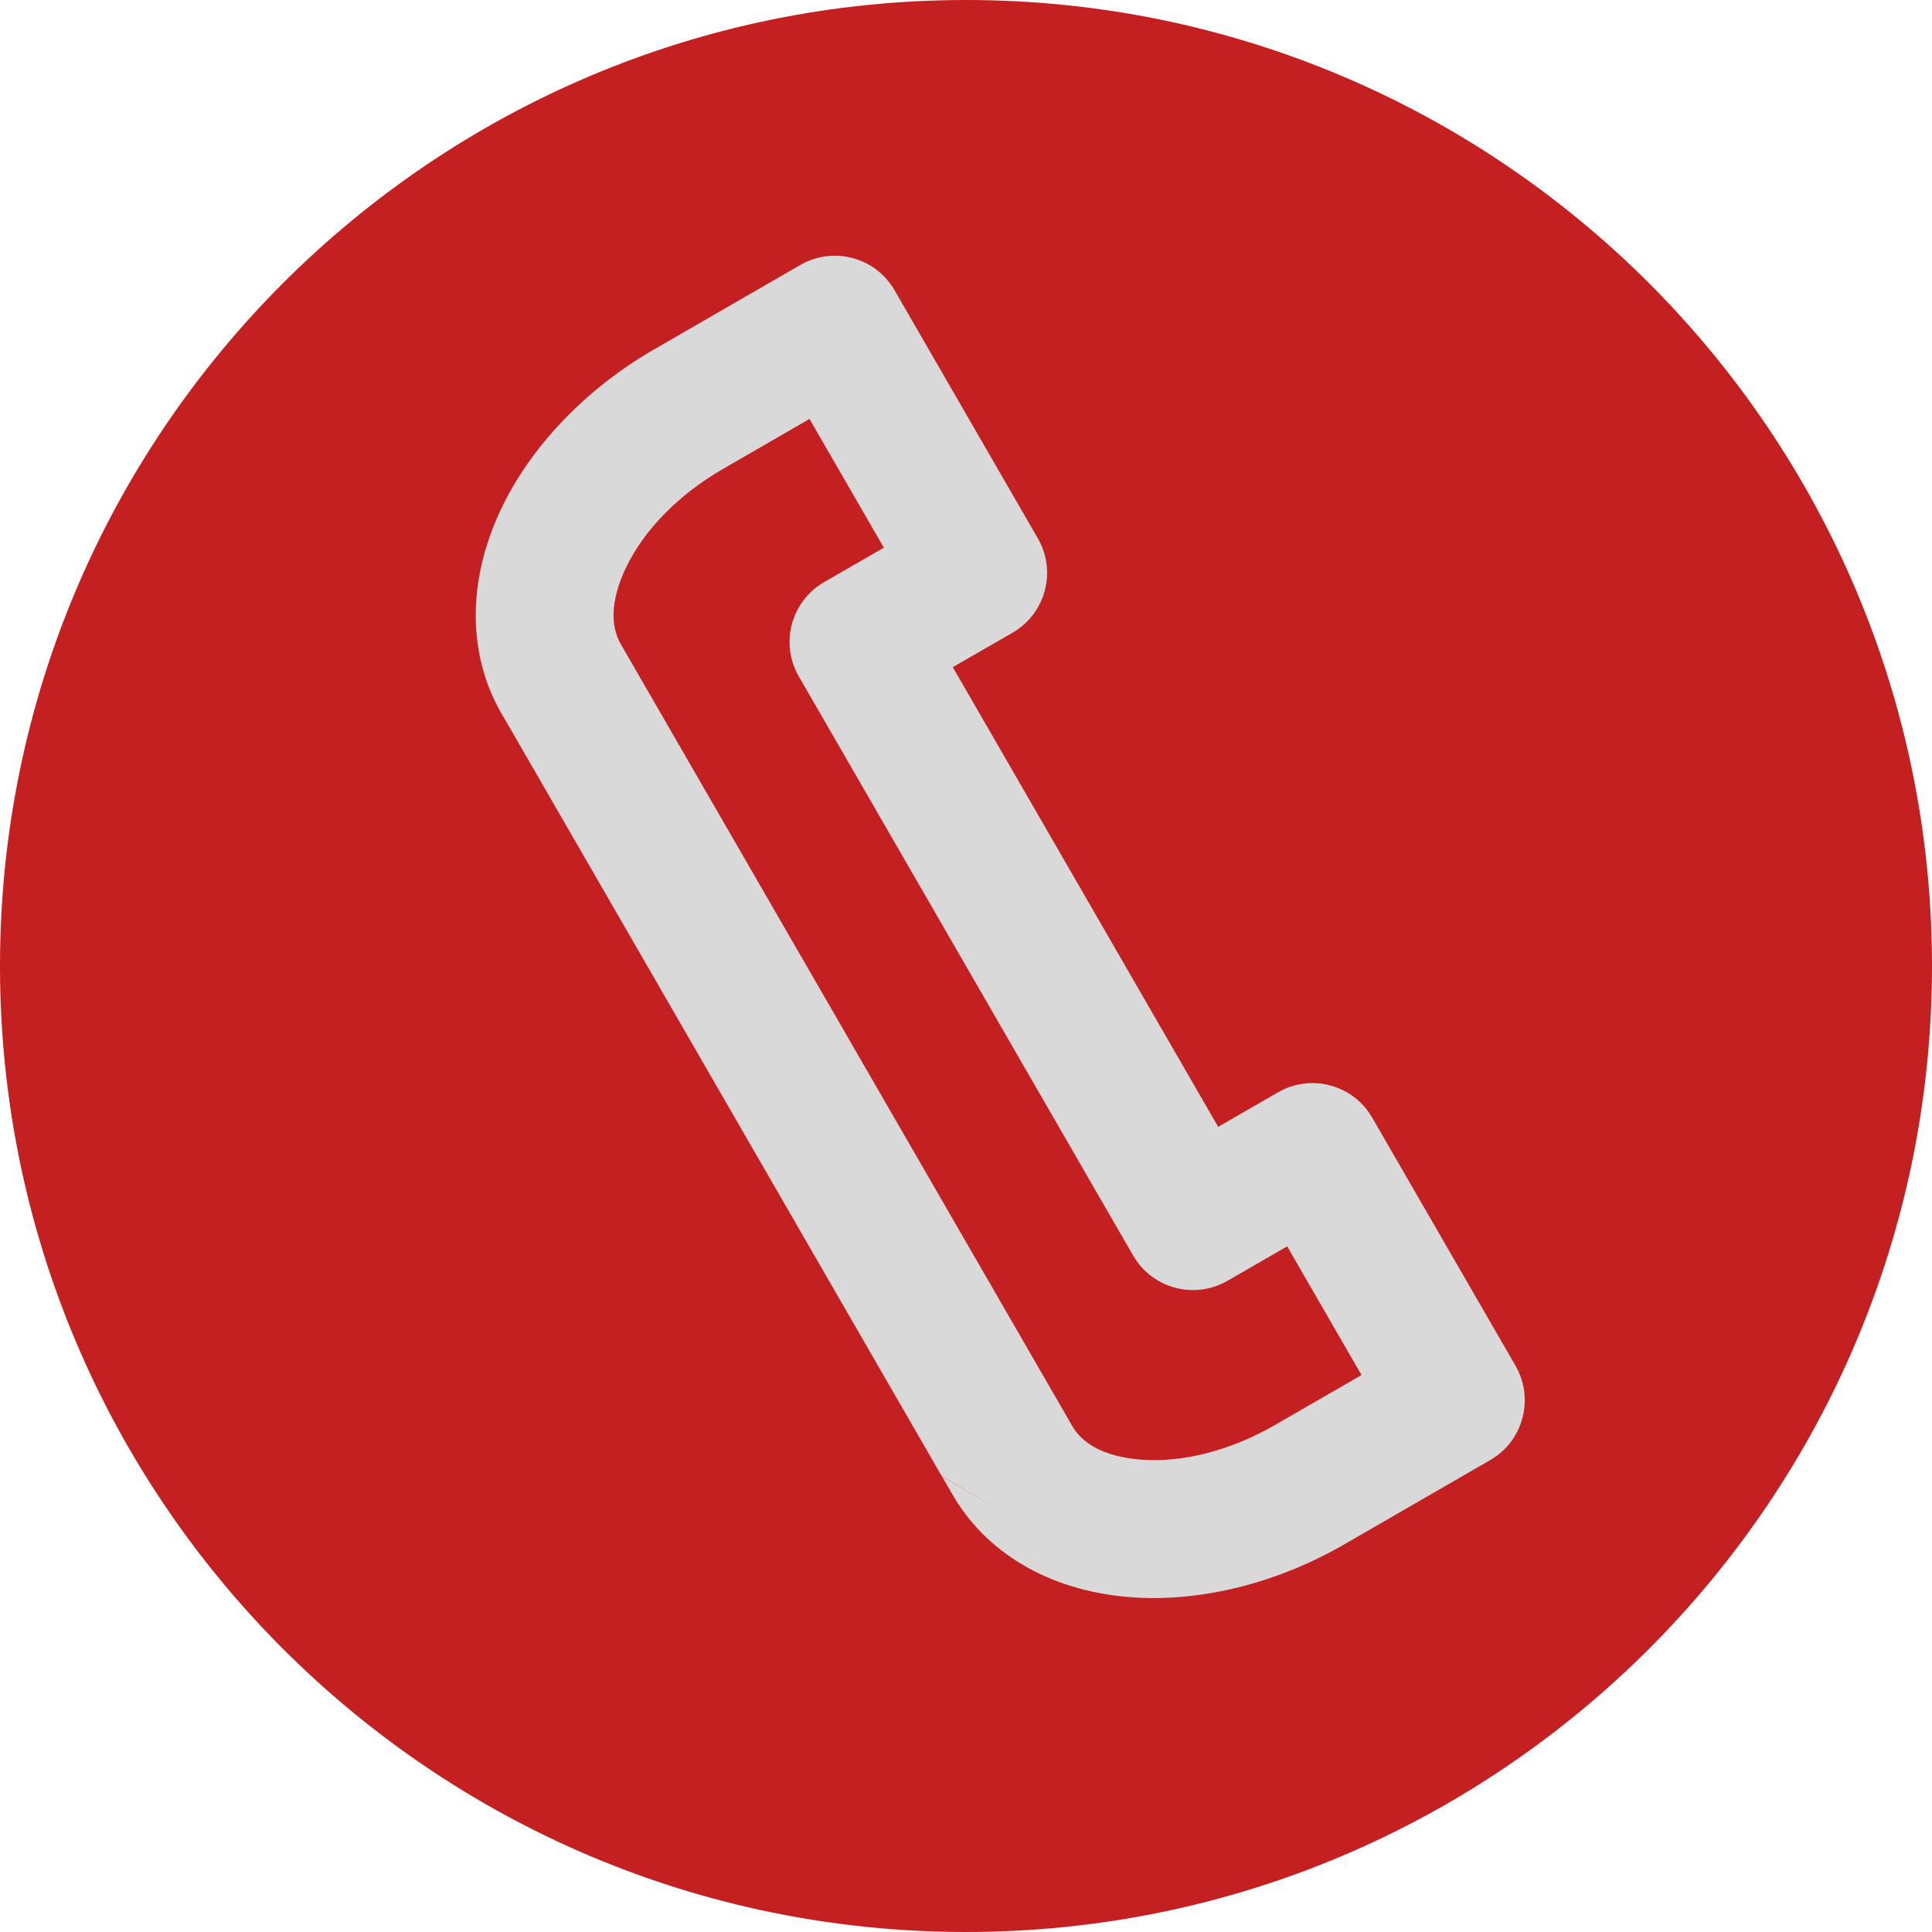 <svg width="25" height="25" viewBox="0 0 25 25" fill="none" xmlns="http://www.w3.org/2000/svg">
<circle cx="14" cy="11" r="10" fill="#D9D9D9"/>
<path fill-rule="evenodd" clip-rule="evenodd" d="M12.5 0C5.601 0 0 5.601 0 12.5C0 19.399 5.601 25 12.5 25C19.399 25 25 19.399 25 12.5C25 5.601 19.399 0 12.5 0ZM6.492 9.237L6.626 9.468L12.188 19.104L12.962 19.55L12.193 19.11L12.327 19.342C12.751 20.078 13.557 20.579 14.608 20.666C15.495 20.739 16.498 20.502 17.393 19.985C18.394 19.407 19.284 18.893 19.284 18.893C19.711 18.646 19.857 18.101 19.611 17.673L17.756 14.462C17.51 14.035 16.963 13.888 16.537 14.135L15.763 14.581L12.329 8.633L13.103 8.187C13.53 7.94 13.676 7.394 13.43 6.967L11.575 3.755C11.329 3.328 10.782 3.182 10.355 3.429C10.355 3.429 9.465 3.942 8.464 4.521C7.57 5.037 6.862 5.787 6.482 6.591C6.031 7.545 6.063 8.494 6.487 9.229L6.492 9.237ZM13.739 18.217L8.034 8.337C7.876 8.062 7.929 7.71 8.096 7.354C8.335 6.849 8.795 6.391 9.357 6.067L10.475 5.421L11.437 7.087L10.663 7.533C10.237 7.779 10.09 8.326 10.337 8.753L14.663 16.247C14.91 16.674 15.456 16.82 15.883 16.574L16.656 16.128L17.618 17.793L16.5 18.438C15.938 18.763 15.312 18.932 14.755 18.887C14.37 18.855 14.046 18.73 13.883 18.467L13.739 18.217Z" fill="#C42021"/>
</svg>
